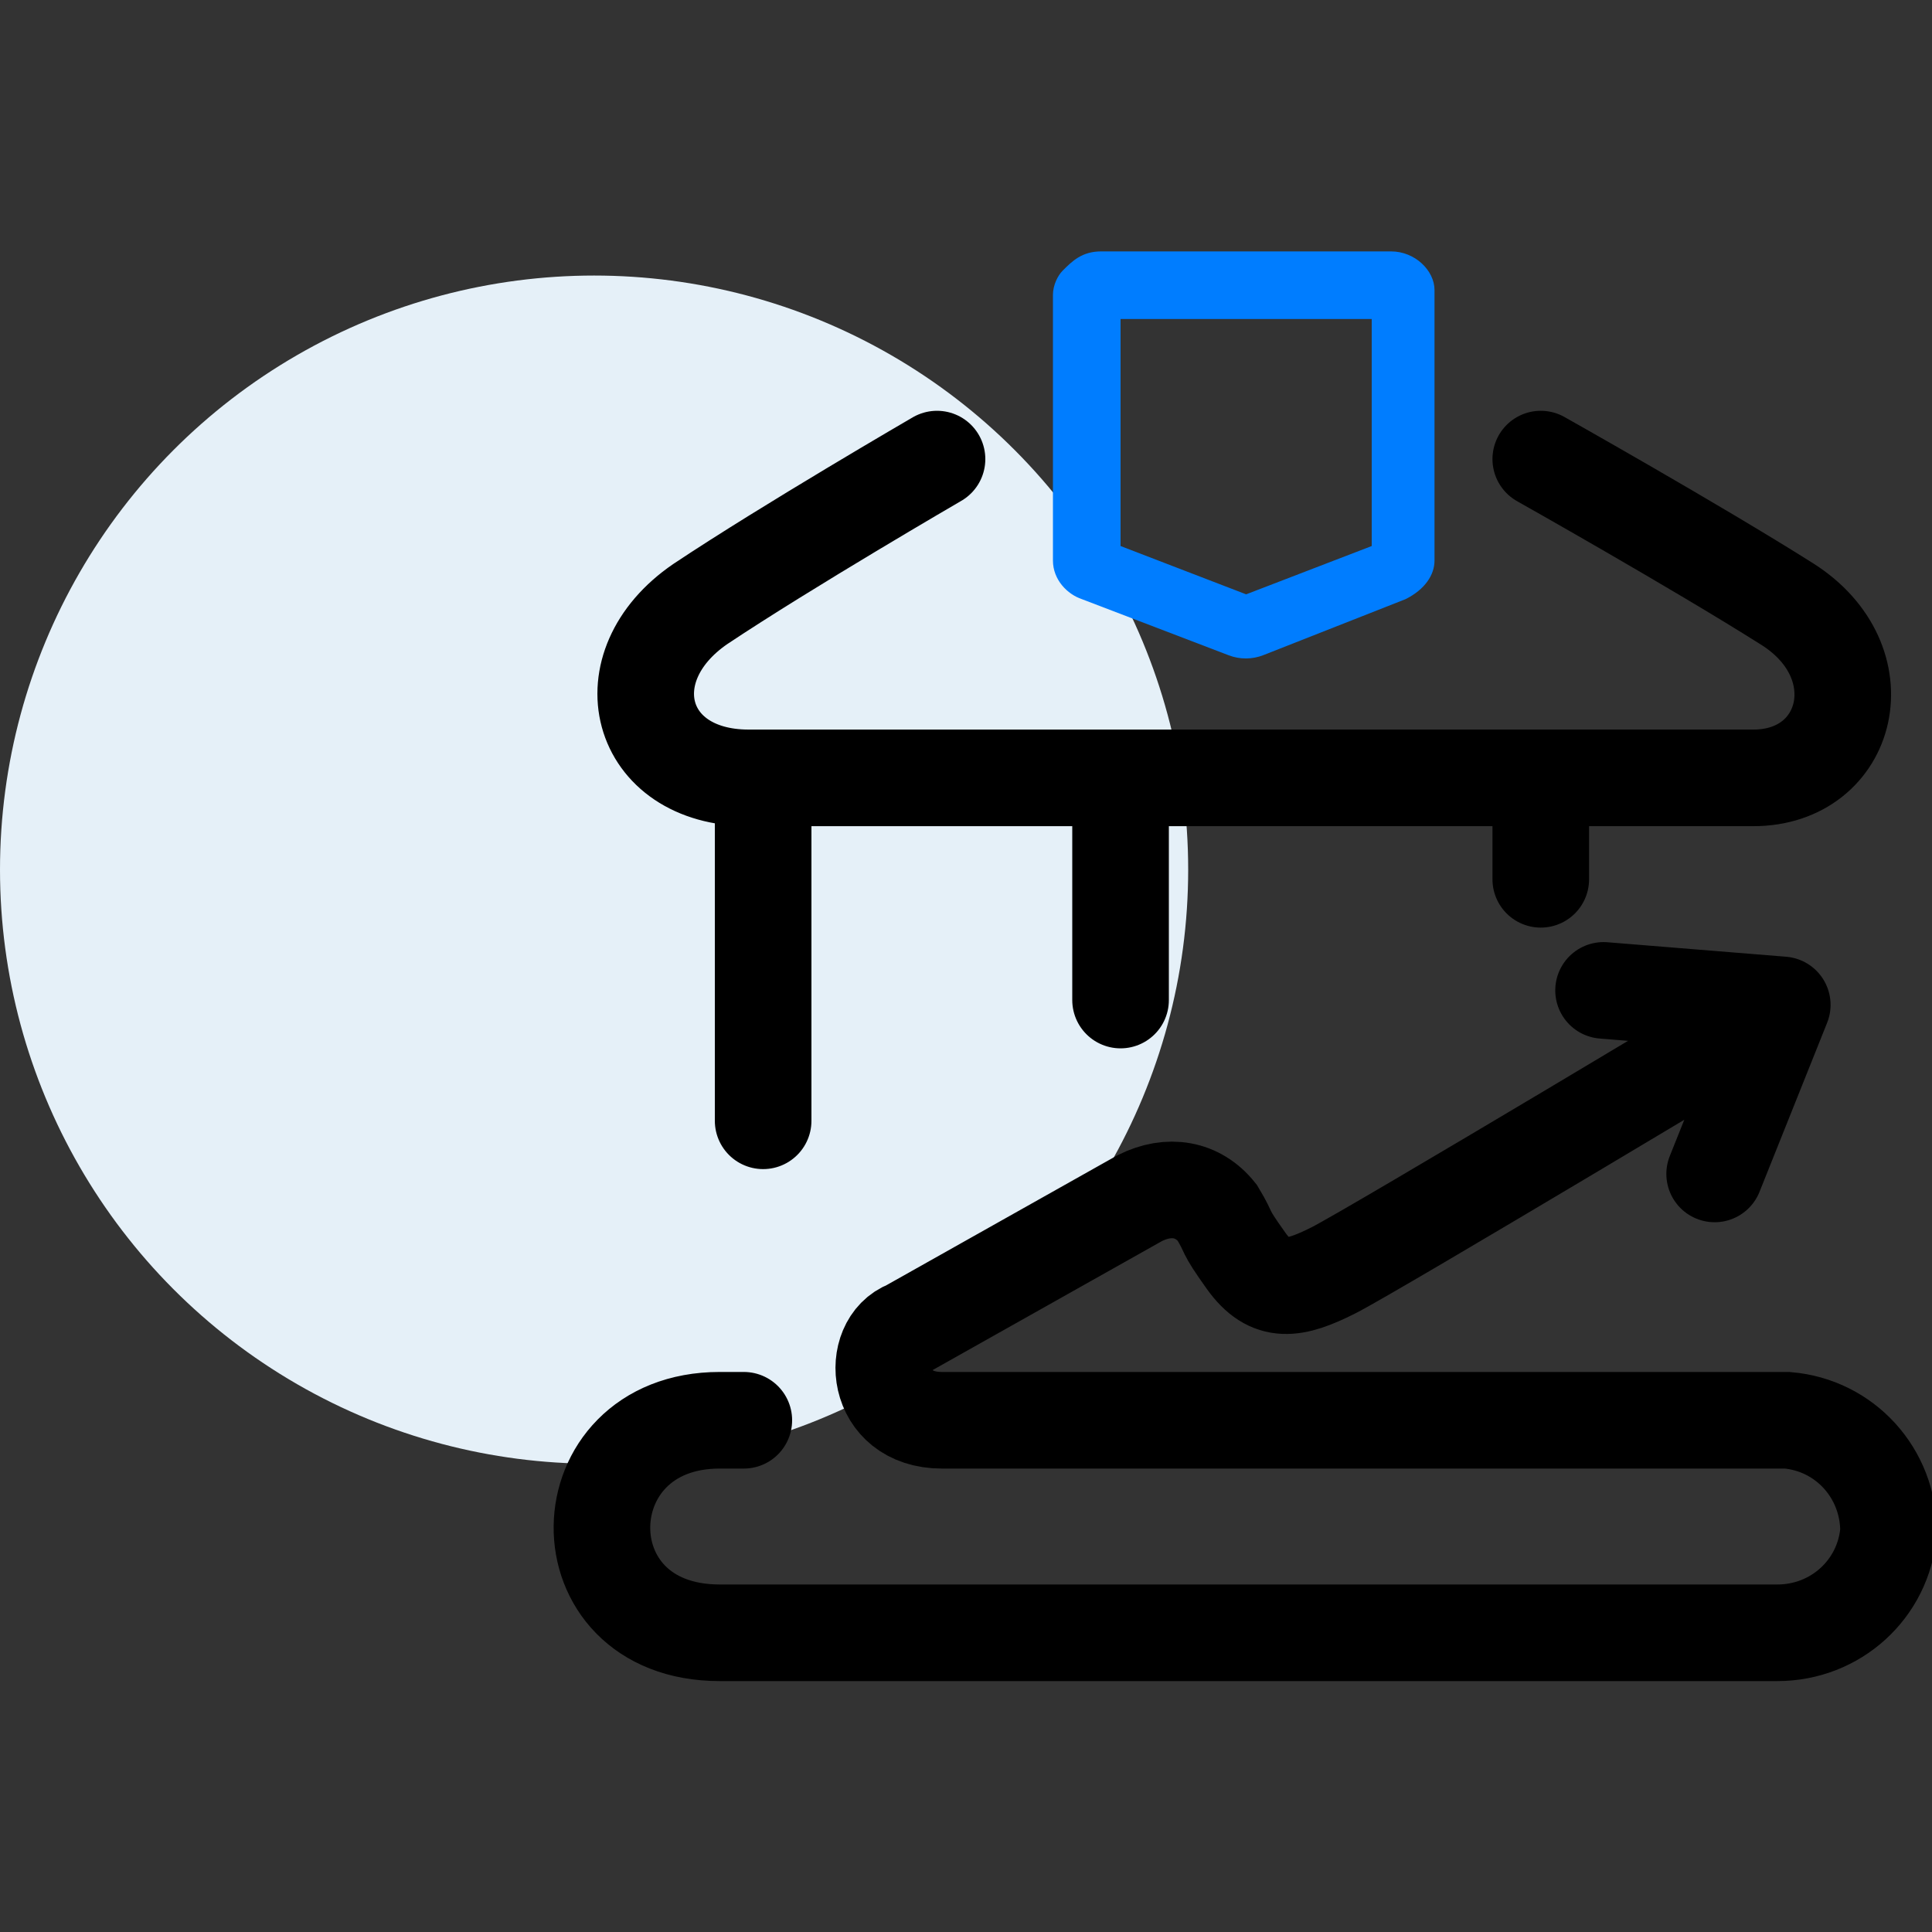 <svg xmlns="http://www.w3.org/2000/svg" viewBox="0 0 40 40"><rect x="0" y="0" width="40" height="40" fill="#333333" stroke="none"/><circle fill="#E5F0F8" cx="12.3" cy="18.005" r="12.3"/><path fill="none" stroke="currentColor" stroke-width="2" stroke-linecap="round" d="M31.9 9.505s3.2 1.8 5.1 3 1.3 3.6-.7 3.6H23.9h-8.4c-2.3 0-2.9-2.3-1-3.6 1.8-1.2 4.9-3 4.9-3"/><path fill="#007DFF" d="M28.8 5.205h-6c-.4 0-.6.2-.8.4-.1.1-.2.3-.2.5v5.5c0 .4.3.7.6.8l3.039 1.162c.232.089.49.087.72-.004l2.941-1.158c.4-.2.6-.5.6-.8v-5.6c0-.4-.4-.8-.9-.8zm-.4 3.9v2.2l-2.6 1-2.6-1V6.605h5.2v2.5z"/><path fill="none" stroke="currentColor" stroke-width="2" stroke-linecap="round" d="M15.4 29.405h-.5c-3.2 0-3.3 4.4 0 4.4h21.9c1.2 0 2.2-.9 2.3-2.1 0-1.2-.9-2.2-2.1-2.3h-.2-17.3c-1.4 0-1.5-1.6-.7-1.9M15.8 17.005v6.2M23.2 17.005v3.7M31.9 17.005v1.2M36.9 20.805s-8.5 5.1-9.3 5.5-1.3.5-1.8-.2-.3-.5-.6-1c-.4-.5-1-.6-1.6-.3l-4.8 2.7M33.2 20.505l3.7.3M35.5 24.305l1.4-3.5"/></svg>